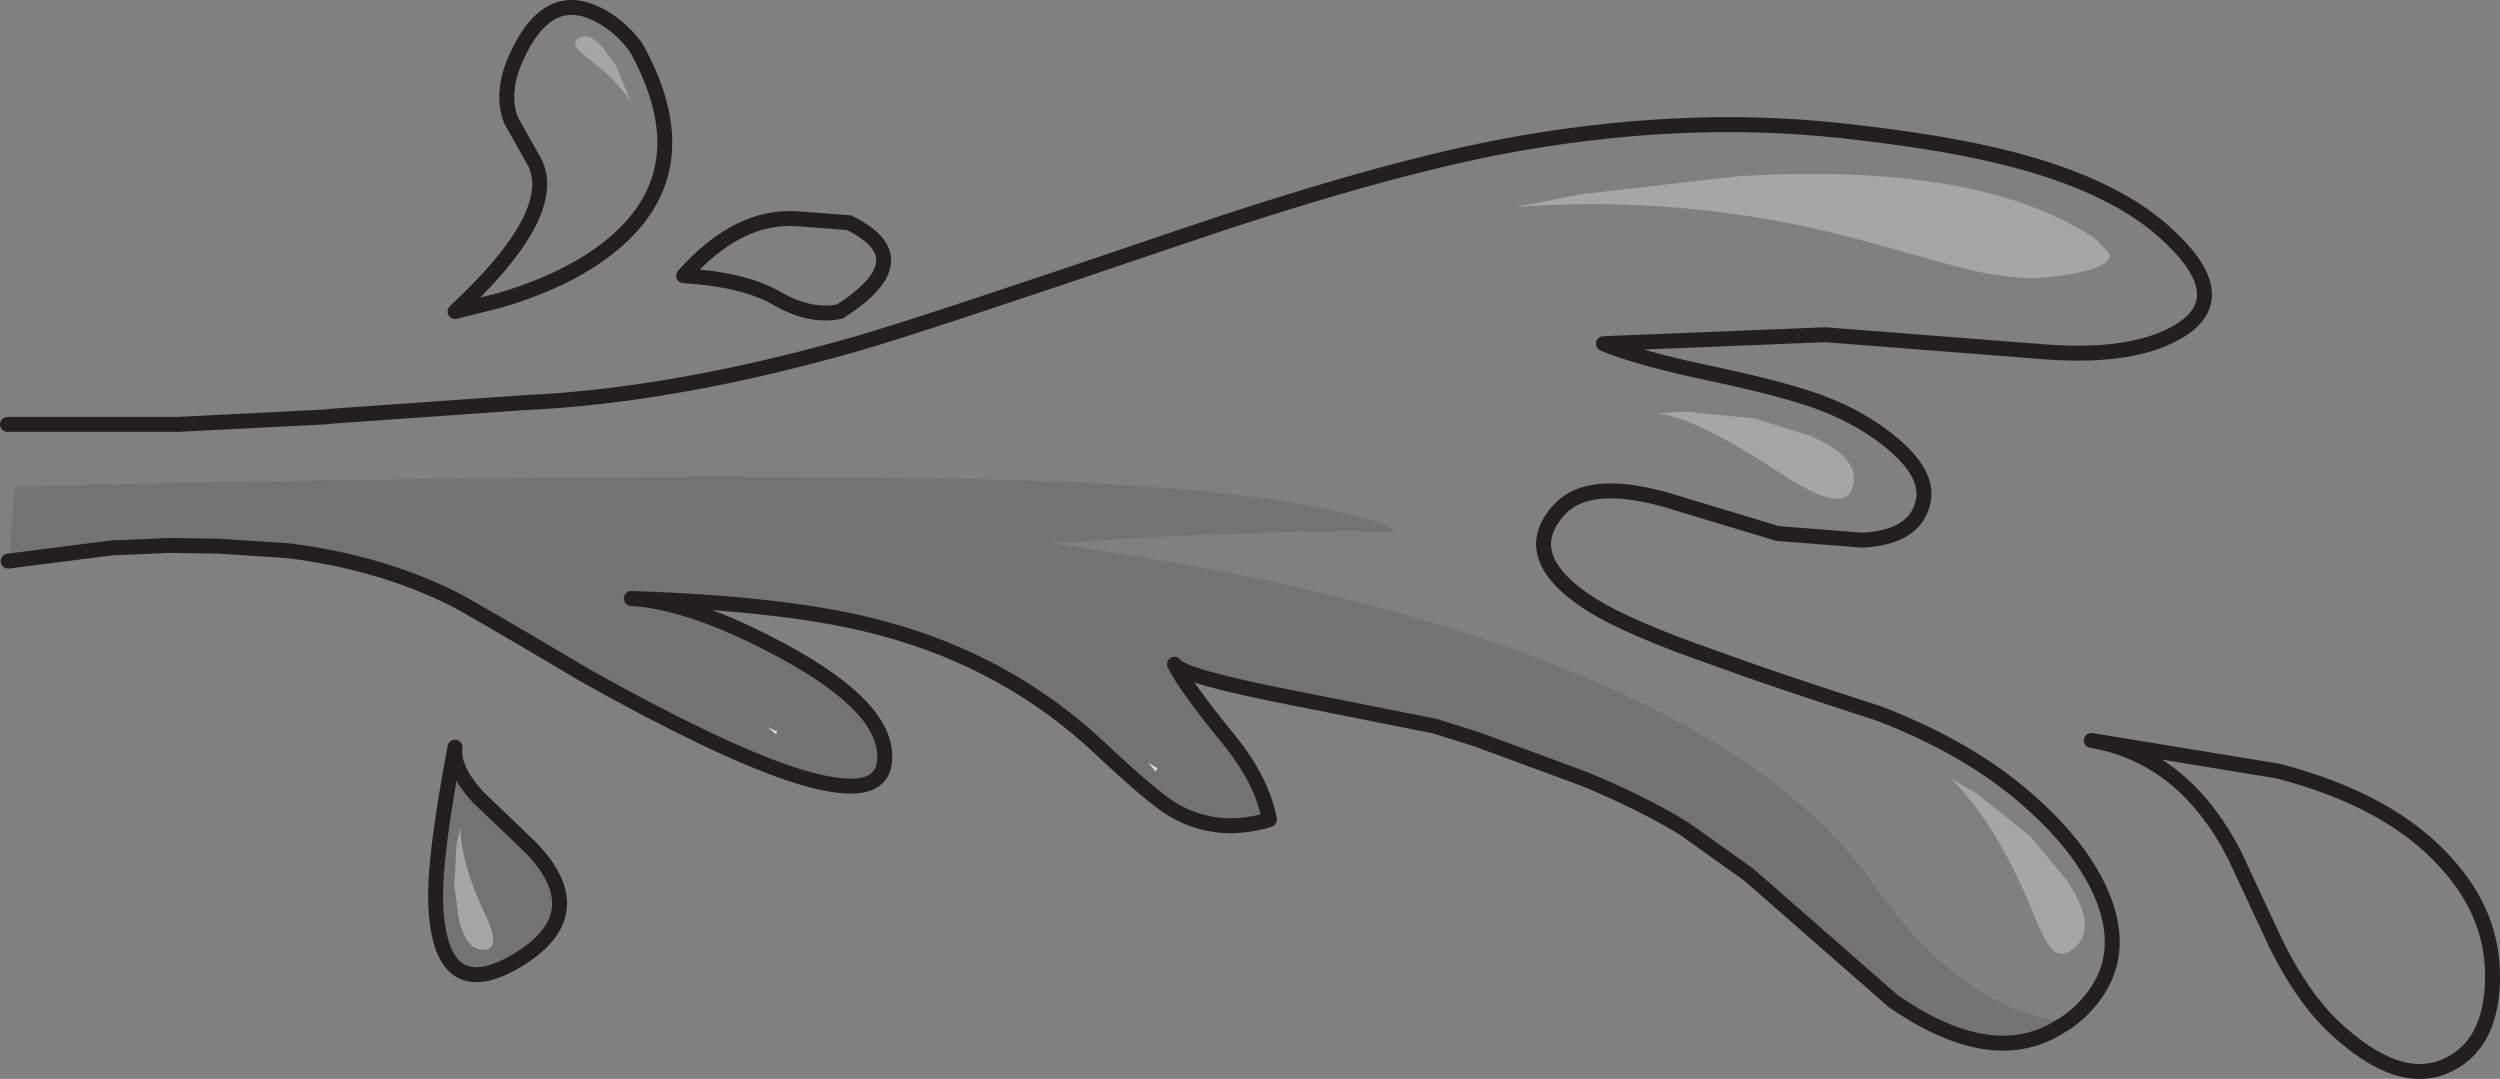 <?xml version="1.0" encoding="UTF-8" standalone="no"?>
<svg xmlns:xlink="http://www.w3.org/1999/xlink" height="72.2px" width="167.3px" xmlns="http://www.w3.org/2000/svg">
  <rect width="100%" height="100%" fill="#808080" stroke="none"/>
  <g transform="matrix(1.0, 0.0, 0.0, 1.0, -40.05, 127.6)">
    <path d="M117.5 -76.2 L117.4 -75.95 116.9 -76.55 117.5 -76.2 M92.0 -78.45 L91.4 -78.95 92.05 -78.65 92.0 -78.45" fill="#d9dbdc" fill-rule="evenodd" stroke="none"/>
    <path d="M178.3 -59.15 L177.65 -58.75 178.3 -59.2 178.3 -59.15 M47.65 -90.95 L40.6 -90.05 41.3 -90.15 47.65 -90.95" fill="#d3d4d6" fill-rule="evenodd" stroke="none"/>
    <path d="M81.3 -123.15 L82.3 -120.7 Q81.4 -122.2 79.45 -123.65 78.15 -124.6 78.7 -125.0 79.4 -125.55 80.4 -124.4 L81.3 -123.15 M152.85 -100.05 L157.45 -99.6 161.15 -98.45 Q164.7 -96.95 164.0 -94.9 163.4 -93.15 159.25 -95.9 153.65 -99.6 150.95 -99.95 L152.85 -100.05 M145.85 -114.6 L156.3 -115.8 Q172.6 -116.8 180.3 -111.6 L181.25 -110.6 Q181.35 -109.5 177.05 -109.05 174.85 -108.8 171.4 -109.65 L164.15 -111.65 Q153.0 -114.6 141.5 -113.75 L145.85 -114.6 M70.75 -66.1 L70.45 -68.35 70.6 -71.1 70.85 -72.2 Q70.95 -69.65 72.55 -66.35 73.55 -64.2 72.55 -64.05 71.3 -63.85 70.75 -66.1 M172.25 -74.55 L175.9 -71.65 178.35 -68.7 Q180.5 -65.5 178.85 -64.15 177.95 -63.4 177.3 -64.15 176.85 -64.65 176.0 -66.75 173.65 -72.5 170.6 -75.5 L172.25 -74.55" fill="#ffffff" fill-opacity="0.302" fill-rule="evenodd" stroke="none"/>
    <path d="M40.55 -99.2 L50.6 -99.2 51.35 -99.2 51.95 -99.2 61.85 -99.7 62.25 -99.75 75.05 -100.65 Q85.15 -101.1 97.4 -104.6 101.6 -105.8 118.8 -111.65 131.85 -116.1 140.35 -117.75 152.45 -120.05 163.3 -118.85 170.25 -118.1 174.65 -116.95 181.25 -115.25 184.75 -112.2 189.65 -107.9 186.05 -105.55 183.0 -103.6 176.95 -104.05 L162.2 -105.2 147.35 -104.6 Q149.75 -103.6 154.8 -102.55 159.95 -101.45 162.3 -100.5 164.7 -99.55 166.6 -98.0 169.15 -95.9 168.75 -94.05 168.25 -91.65 164.7 -91.45 L159.0 -91.9 151.55 -94.15 Q146.4 -95.6 144.45 -93.55 141.45 -90.35 146.6 -87.1 149.1 -85.55 154.85 -83.55 158.65 -82.15 165.8 -79.85 171.75 -77.55 175.6 -74.2 179.15 -71.15 180.6 -67.95 182.5 -63.7 179.9 -60.6 179.15 -59.7 178.3 -59.15 L178.3 -59.2 Q171.3 -60.05 165.45 -68.4 159.95 -76.25 147.1 -81.85 132.85 -88.15 110.3 -91.25 L119.3 -91.75 Q129.2 -92.2 133.5 -92.0 132.6 -92.8 128.2 -93.65 119.4 -95.4 101.95 -95.6 84.5 -95.85 58.1 -95.4 L41.0 -95.05 40.7 -98.4 40.55 -99.2 M96.85 -112.7 Q101.8 -110.3 96.25 -106.75 94.3 -106.35 92.1 -107.6 89.9 -108.9 85.8 -109.15 89.5 -113.3 93.5 -112.95 L96.85 -112.7 M81.3 -123.15 L80.4 -124.4 Q79.4 -125.55 78.7 -125.0 78.15 -124.6 79.45 -123.65 81.4 -122.2 82.3 -120.7 L81.3 -123.15 M145.85 -114.6 L141.5 -113.75 Q153.0 -114.6 164.15 -111.65 L171.4 -109.65 Q174.85 -108.8 177.05 -109.05 181.35 -109.5 181.25 -110.6 L180.3 -111.6 Q172.6 -116.8 156.3 -115.8 L145.85 -114.6 M152.85 -100.05 L150.95 -99.95 Q153.65 -99.6 159.25 -95.9 163.4 -93.15 164.0 -94.9 164.7 -96.95 161.15 -98.45 L157.45 -99.6 152.85 -100.05 M79.55 -110.15 Q77.05 -108.55 73.5 -107.5 L70.5 -106.75 Q77.5 -113.25 75.85 -116.7 L74.25 -119.55 Q73.55 -121.35 74.55 -123.65 76.55 -128.2 79.8 -126.75 81.4 -126.05 82.6 -124.45 87.65 -115.4 79.55 -110.15 M204.0 -56.4 Q200.65 -54.65 196.1 -59.0 194.05 -61.0 192.35 -64.45 L189.6 -70.35 Q186.2 -77.0 180.0 -78.05 L192.5 -76.0 Q200.0 -74.05 203.75 -69.85 206.95 -66.35 206.85 -62.0 206.75 -57.8 204.0 -56.4 M172.25 -74.55 L170.6 -75.5 Q173.65 -72.5 176.0 -66.75 176.85 -64.65 177.3 -64.15 177.95 -63.4 178.85 -64.15 180.5 -65.5 178.35 -68.7 L175.9 -71.65 172.25 -74.55" fill="#ffffff" fill-opacity="0.0" fill-rule="evenodd" stroke="none"/>
    <path d="M177.65 -58.75 Q173.2 -56.15 166.75 -60.6 L157.1 -69.05 152.75 -72.15 Q149.9 -73.9 146.0 -75.5 L138.95 -78.1 136.1 -79.0 126.8 -80.85 Q119.05 -82.35 118.65 -83.15 119.35 -81.7 122.25 -78.15 124.5 -75.4 125.0 -72.75 121.55 -71.7 118.65 -73.35 117.25 -74.15 113.75 -77.45 107.55 -83.3 99.1 -85.55 93.1 -87.2 82.3 -87.55 86.4 -87.3 92.5 -84.0 99.5 -80.2 99.25 -76.75 99.1 -73.8 93.0 -75.8 88.05 -77.45 79.3 -82.35 71.2 -87.15 70.35 -87.55 65.4 -90.0 59.3 -90.75 L54.7 -91.05 51.35 -91.1 48.0 -90.95 47.65 -90.95 41.3 -90.15 40.6 -90.05 40.7 -90.55 41.0 -94.5 41.0 -95.05 58.1 -95.4 Q84.5 -95.85 101.95 -95.6 119.4 -95.4 128.2 -93.65 132.6 -92.8 133.5 -92.0 129.2 -92.2 119.3 -91.75 L110.3 -91.25 Q132.85 -88.15 147.1 -81.85 159.95 -76.25 165.45 -68.4 171.3 -60.05 178.3 -59.2 L177.65 -58.75 M72.0 -74.3 L75.6 -70.85 Q79.8 -66.45 74.7 -63.35 69.35 -60.15 69.2 -67.45 69.15 -70.45 70.5 -77.6 70.3 -76.2 72.0 -74.3 M70.75 -66.1 Q71.3 -63.85 72.55 -64.05 73.55 -64.2 72.55 -66.35 70.95 -69.65 70.85 -72.2 L70.6 -71.1 70.45 -68.35 70.75 -66.1 M117.5 -76.2 L116.9 -76.55 117.4 -75.95 117.5 -76.2 M92.0 -78.45 L92.05 -78.65 91.4 -78.95 92.0 -78.45" fill="#000000" fill-opacity="0.102" fill-rule="evenodd" stroke="none"/>
    <path d="M40.55 -99.2 L50.6 -99.2 51.35 -99.2 51.95 -99.2 61.85 -99.7 62.25 -99.75 75.05 -100.65 Q85.15 -101.1 97.4 -104.6 101.6 -105.8 118.8 -111.65 131.85 -116.1 140.35 -117.75 152.45 -120.05 163.3 -118.85 170.25 -118.1 174.65 -116.95 181.25 -115.25 184.75 -112.2 189.65 -107.9 186.05 -105.55 183.0 -103.6 176.95 -104.05 L162.2 -105.2 147.35 -104.6 Q149.75 -103.6 154.8 -102.55 159.95 -101.45 162.3 -100.5 164.7 -99.55 166.6 -98.0 169.15 -95.9 168.75 -94.05 168.25 -91.65 164.7 -91.45 L159.0 -91.9 151.55 -94.15 Q146.4 -95.6 144.45 -93.55 141.45 -90.35 146.6 -87.1 149.1 -85.55 154.85 -83.55 158.65 -82.15 165.8 -79.85 171.75 -77.55 175.6 -74.2 179.15 -71.15 180.6 -67.95 182.5 -63.7 179.9 -60.6 179.15 -59.7 178.3 -59.15 L177.65 -58.75 Q173.2 -56.15 166.75 -60.6 L157.1 -69.05 152.75 -72.15 Q149.9 -73.9 146.0 -75.5 L138.95 -78.1 136.1 -79.0 126.8 -80.85 Q119.05 -82.35 118.65 -83.15 119.35 -81.7 122.25 -78.15 124.5 -75.4 125.0 -72.75 121.55 -71.7 118.65 -73.35 117.25 -74.15 113.75 -77.45 107.55 -83.3 99.1 -85.55 93.1 -87.2 82.3 -87.55 86.4 -87.3 92.5 -84.0 99.5 -80.2 99.25 -76.75 99.1 -73.8 93.0 -75.8 88.05 -77.45 79.3 -82.35 71.2 -87.15 70.35 -87.55 65.4 -90.0 59.3 -90.75 L54.7 -91.05 51.35 -91.1 48.0 -90.95 47.65 -90.95 40.6 -90.05 M96.85 -112.7 Q101.8 -110.3 96.25 -106.75 94.3 -106.35 92.1 -107.6 89.9 -108.9 85.8 -109.15 89.5 -113.3 93.5 -112.95 L96.85 -112.7 M79.55 -110.15 Q87.65 -115.4 82.6 -124.45 81.4 -126.05 79.8 -126.75 76.55 -128.2 74.55 -123.65 73.55 -121.35 74.25 -119.55 L75.85 -116.7 Q77.5 -113.25 70.5 -106.75 L73.5 -107.5 Q77.05 -108.55 79.55 -110.15 M72.0 -74.3 L75.6 -70.85 Q79.8 -66.45 74.7 -63.35 69.35 -60.15 69.2 -67.45 69.15 -70.45 70.5 -77.6 70.3 -76.2 72.0 -74.3 M204.0 -56.4 Q200.65 -54.65 196.1 -59.0 194.05 -61.0 192.35 -64.45 L189.6 -70.35 Q186.2 -77.0 180.0 -78.05 L192.5 -76.0 Q200.0 -74.05 203.75 -69.85 206.95 -66.35 206.85 -62.0 206.75 -57.8 204.0 -56.4" fill="none" stroke="#231f20" stroke-linecap="round" stroke-linejoin="round" stroke-width="1.0"/>
  </g>
</svg>
